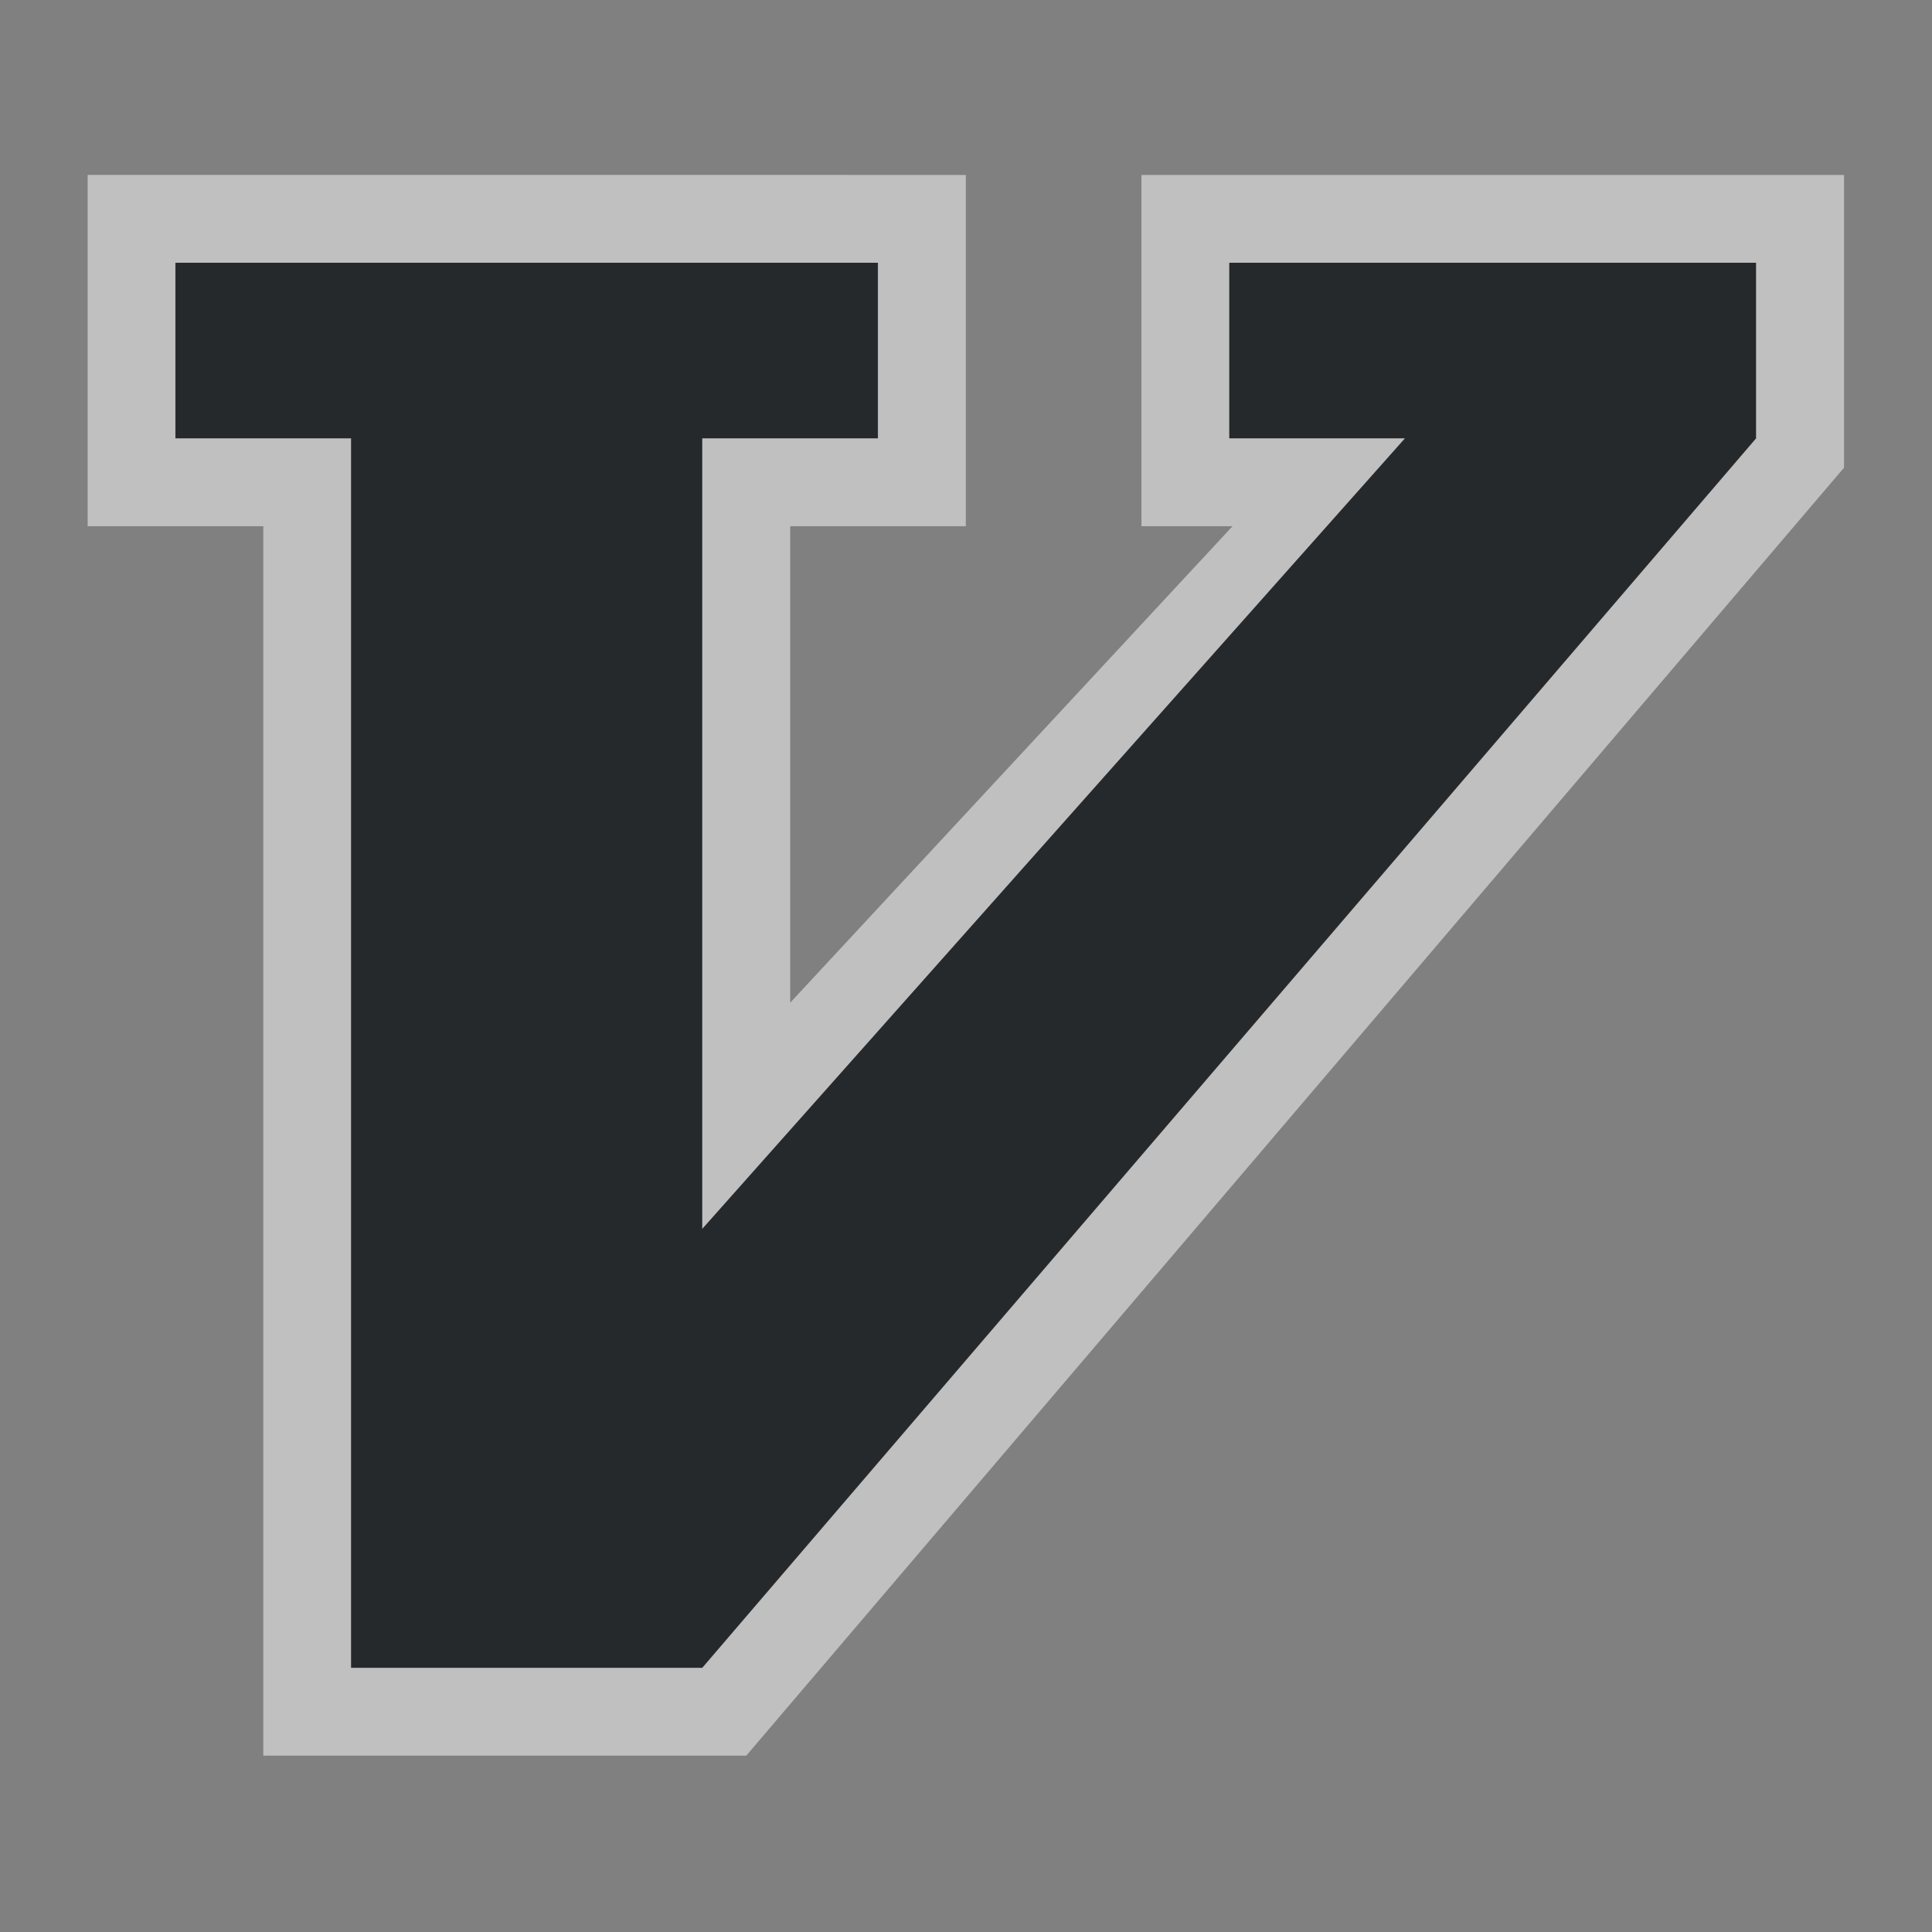 <?xml version="1.0" encoding="UTF-8"?>
<svg id="c" width="22" height="22" version="1.1" xmlns="http://www.w3.org/2000/svg" xmlns:cc="http://creativecommons.org/ns#" xmlns:dc="http://purl.org/dc/elements/1.1/" xmlns:rdf="http://www.w3.org/1999/02/22-rdf-syntax-ns#">
	<rect width="100%" height="100%" fill="#808080" stroke="none"/>
	<defs id="a">
		<style id="current-color-scheme" type="text/css">.ColorScheme-Text {color:#090d11;}.ColorScheme-Background{color:#ffffff;}</style>
	</defs>
	<path id="e" class="ColorScheme-Text" d="m1.996 2.992v2h2v14h4l12-14v-2h-6v2h2l-8 9v-9h2v-2z" style="fill-opacity:.75;fill:currentColor"/>
	<path id="d" class="ColorScheme-Background" d="m0.998 1.992v4h2v14h5.5l12.5-14.666v-3.334h-8v4h1.037l-5.037 5.426v-5.426h2v-4zm1 1h8v2h-2v9l8-9h-2v-2h6v2l-12 14h-4v-14h-2z" style="fill-opacity:.5;fill:currentColor"/>
</svg>
